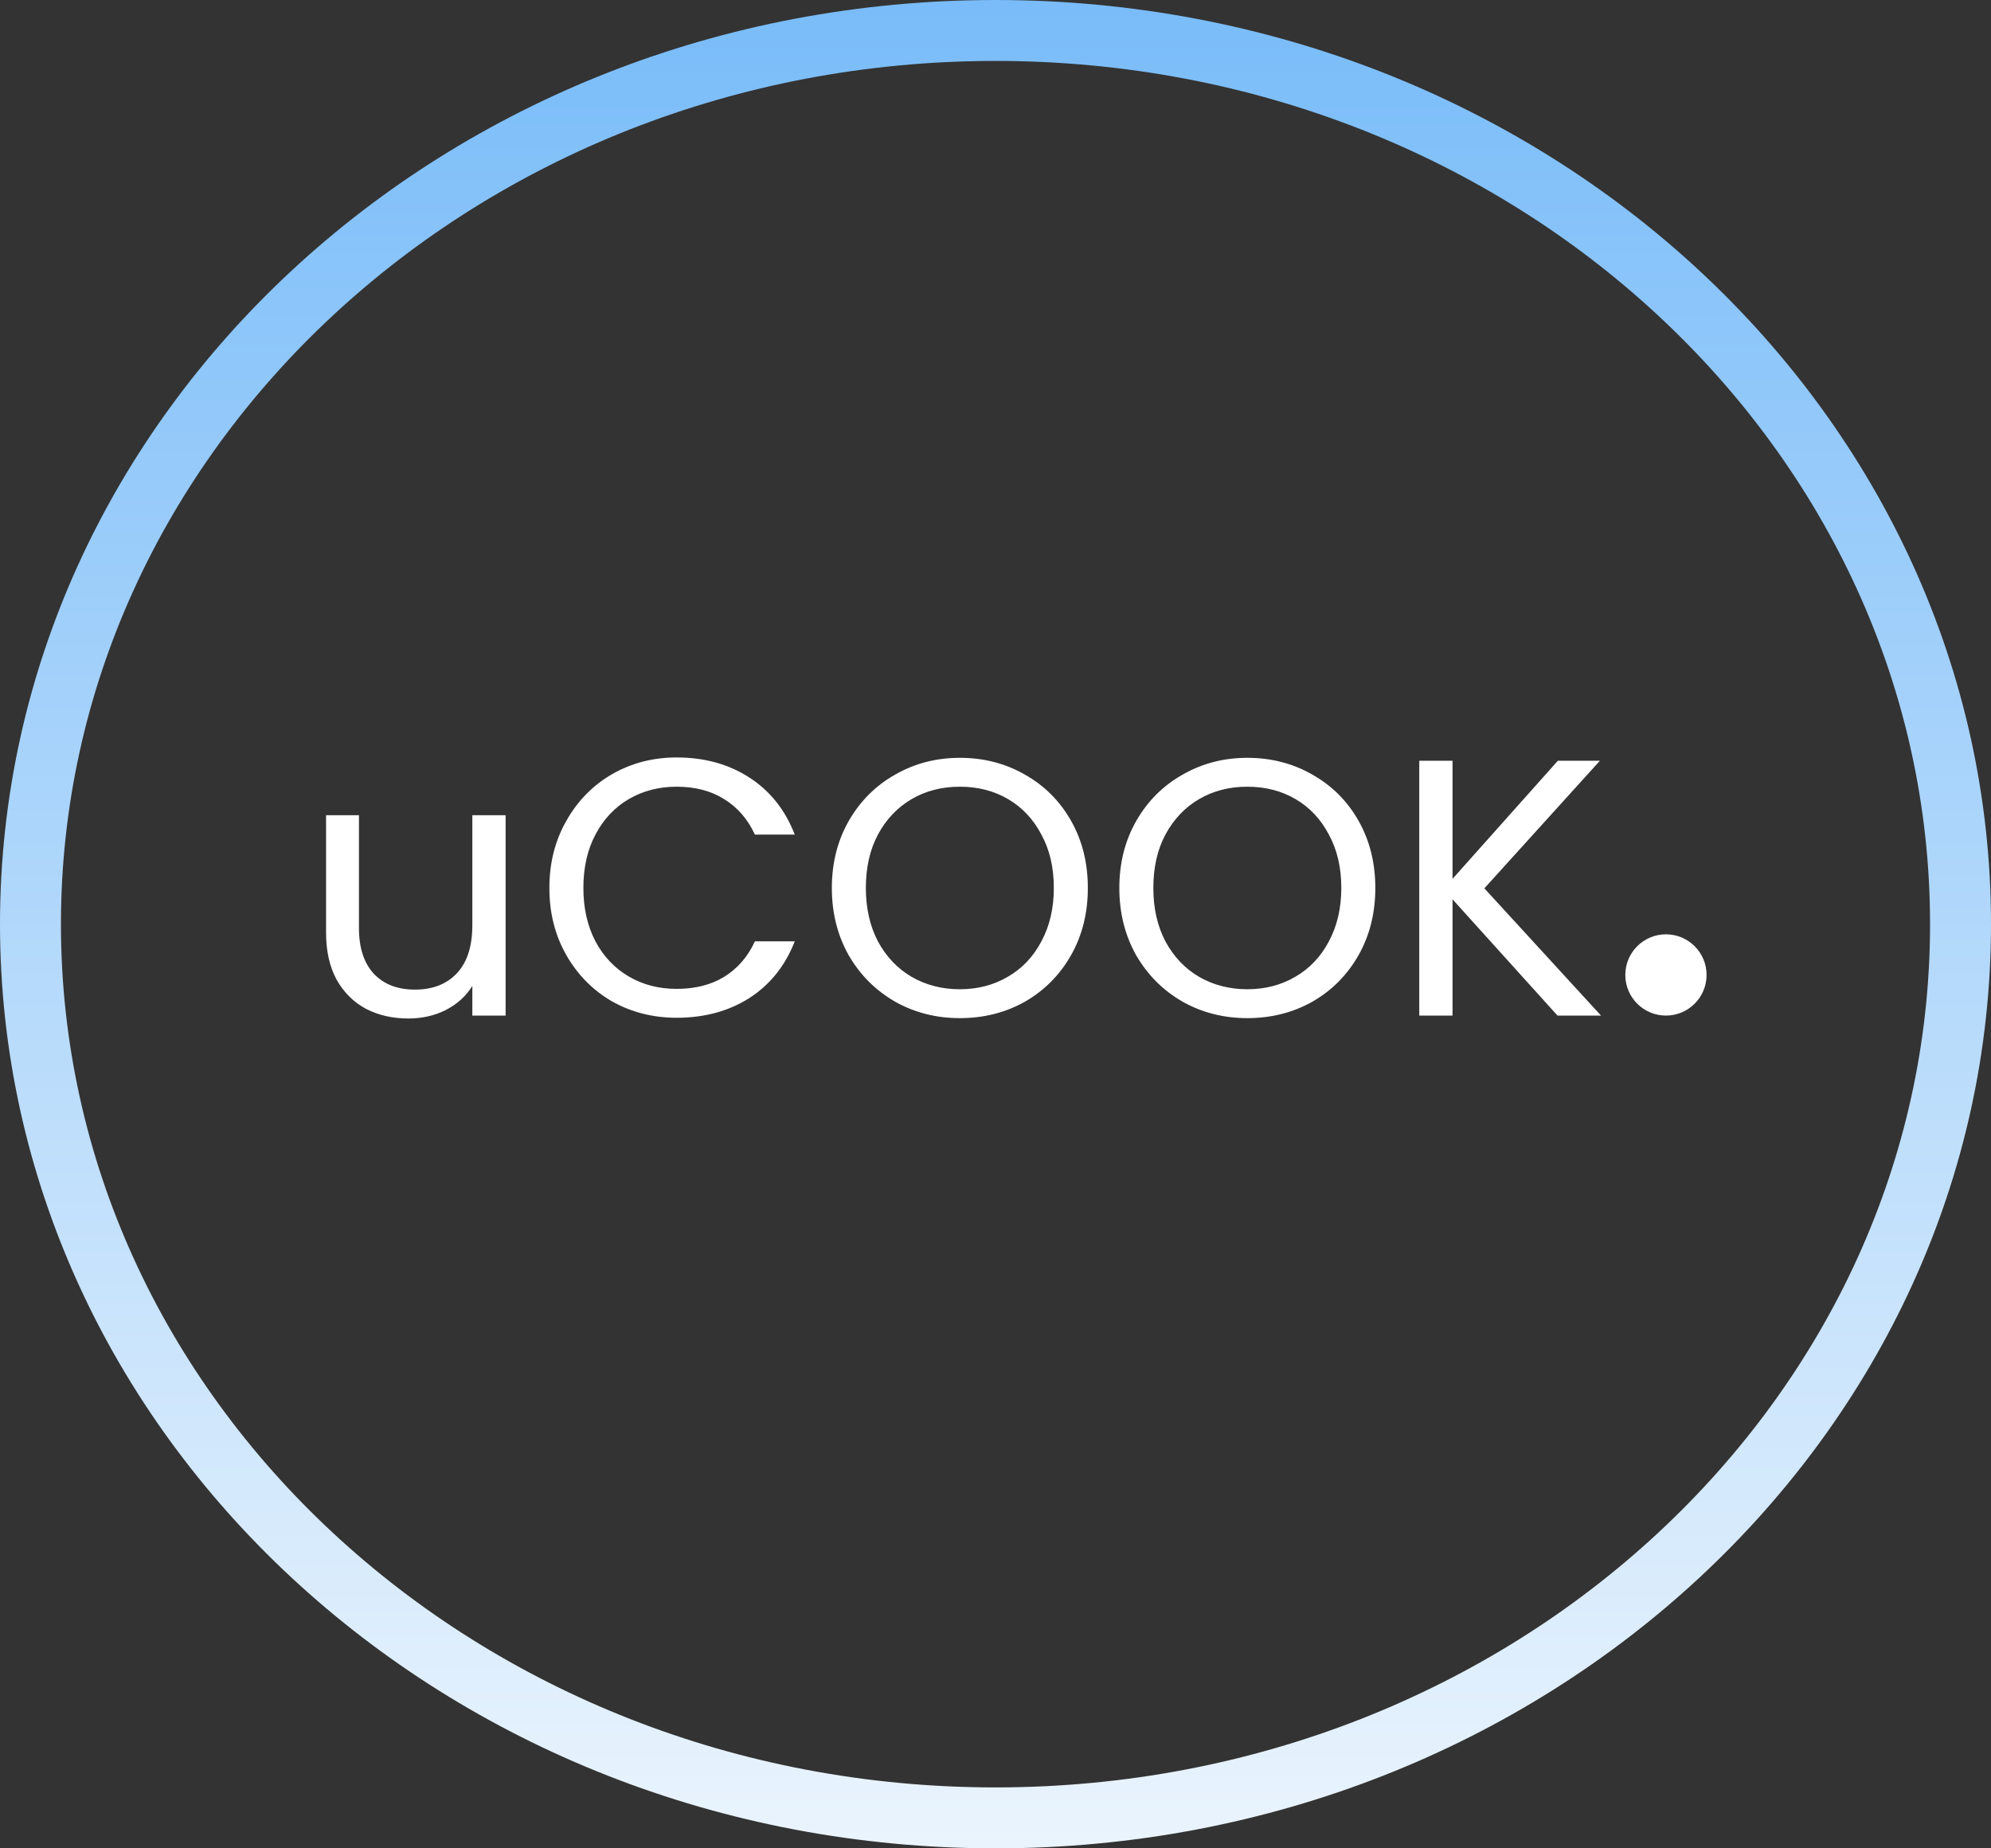 <svg width="98" height="91" viewBox="0 0 98 91" fill="none" xmlns="http://www.w3.org/2000/svg">
<rect x="0" y="0" width="98" height="91" fill="#333333" stroke="none"/>
<ellipse cx="82" cy="48" rx="2" ry="2" fill="white"/>
<path d="M24.887 40.136V50H23.249V48.542C22.937 49.046 22.499 49.442 21.935 49.73C21.383 50.006 20.771 50.144 20.099 50.144C19.331 50.144 18.641 49.988 18.029 49.676C17.417 49.352 16.931 48.872 16.571 48.236C16.223 47.6 16.049 46.826 16.049 45.914V40.136H17.669V45.698C17.669 46.67 17.915 47.42 18.407 47.948C18.899 48.464 19.571 48.722 20.423 48.722C21.299 48.722 21.989 48.452 22.493 47.912C22.997 47.372 23.249 46.586 23.249 45.554V40.136H24.887ZM27.041 43.718C27.041 42.494 27.317 41.396 27.869 40.424C28.421 39.44 29.171 38.672 30.119 38.12C31.079 37.568 32.141 37.292 33.305 37.292C34.673 37.292 35.867 37.622 36.887 38.282C37.907 38.942 38.651 39.878 39.119 41.09H37.157C36.809 40.334 36.305 39.752 35.645 39.344C34.997 38.936 34.217 38.732 33.305 38.732C32.429 38.732 31.643 38.936 30.947 39.344C30.251 39.752 29.705 40.334 29.309 41.09C28.913 41.834 28.715 42.71 28.715 43.718C28.715 44.714 28.913 45.59 29.309 46.346C29.705 47.09 30.251 47.666 30.947 48.074C31.643 48.482 32.429 48.686 33.305 48.686C34.217 48.686 34.997 48.488 35.645 48.092C36.305 47.684 36.809 47.102 37.157 46.346H39.119C38.651 47.546 37.907 48.476 36.887 49.136C35.867 49.784 34.673 50.108 33.305 50.108C32.141 50.108 31.079 49.838 30.119 49.298C29.171 48.746 28.421 47.984 27.869 47.012C27.317 46.04 27.041 44.942 27.041 43.718ZM47.245 50.126C46.081 50.126 45.019 49.856 44.059 49.316C43.099 48.764 42.337 48.002 41.773 47.03C41.221 46.046 40.945 44.942 40.945 43.718C40.945 42.494 41.221 41.396 41.773 40.424C42.337 39.44 43.099 38.678 44.059 38.138C45.019 37.586 46.081 37.31 47.245 37.31C48.421 37.31 49.489 37.586 50.449 38.138C51.409 38.678 52.165 39.434 52.717 40.406C53.269 41.378 53.545 42.482 53.545 43.718C53.545 44.954 53.269 46.058 52.717 47.03C52.165 48.002 51.409 48.764 50.449 49.316C49.489 49.856 48.421 50.126 47.245 50.126ZM47.245 48.704C48.121 48.704 48.907 48.5 49.603 48.092C50.311 47.684 50.863 47.102 51.259 46.346C51.667 45.59 51.871 44.714 51.871 43.718C51.871 42.71 51.667 41.834 51.259 41.09C50.863 40.334 50.317 39.752 49.621 39.344C48.925 38.936 48.133 38.732 47.245 38.732C46.357 38.732 45.565 38.936 44.869 39.344C44.173 39.752 43.621 40.334 43.213 41.09C42.817 41.834 42.619 42.71 42.619 43.718C42.619 44.714 42.817 45.59 43.213 46.346C43.621 47.102 44.173 47.684 44.869 48.092C45.577 48.5 46.369 48.704 47.245 48.704ZM61.395 50.126C60.231 50.126 59.169 49.856 58.209 49.316C57.249 48.764 56.487 48.002 55.923 47.03C55.371 46.046 55.095 44.942 55.095 43.718C55.095 42.494 55.371 41.396 55.923 40.424C56.487 39.44 57.249 38.678 58.209 38.138C59.169 37.586 60.231 37.31 61.395 37.31C62.571 37.31 63.639 37.586 64.599 38.138C65.559 38.678 66.315 39.434 66.867 40.406C67.419 41.378 67.695 42.482 67.695 43.718C67.695 44.954 67.419 46.058 66.867 47.03C66.315 48.002 65.559 48.764 64.599 49.316C63.639 49.856 62.571 50.126 61.395 50.126ZM61.395 48.704C62.271 48.704 63.057 48.5 63.753 48.092C64.461 47.684 65.013 47.102 65.409 46.346C65.817 45.59 66.021 44.714 66.021 43.718C66.021 42.71 65.817 41.834 65.409 41.09C65.013 40.334 64.467 39.752 63.771 39.344C63.075 38.936 62.283 38.732 61.395 38.732C60.507 38.732 59.715 38.936 59.019 39.344C58.323 39.752 57.771 40.334 57.363 41.09C56.967 41.834 56.769 42.71 56.769 43.718C56.769 44.714 56.967 45.59 57.363 46.346C57.771 47.102 58.323 47.684 59.019 48.092C59.727 48.5 60.519 48.704 61.395 48.704ZM76.662 50L71.496 44.276V50H69.858V37.454H71.496V43.268L76.68 37.454H78.75L73.062 43.736L78.804 50H76.662Z" fill="white"/>
<path d="M96.5 45.5C96.5 69.698 75.34 89.5 49 89.5C22.66 89.5 1.5 69.698 1.5 45.5C1.5 21.302 22.66 1.5 49 1.5C75.34 1.5 96.5 21.302 96.5 45.5Z" stroke="url(#paint0_linear_2_34)" stroke-width="3"/>
<defs>
<linearGradient id="paint0_linear_2_34" x1="49" y1="0" x2="49" y2="91" gradientUnits="userSpaceOnUse">
<stop stop-color="#79BCF9"/>
<stop offset="1" stop-color="#EAF4FD"/>
</linearGradient>
</defs>
</svg>
